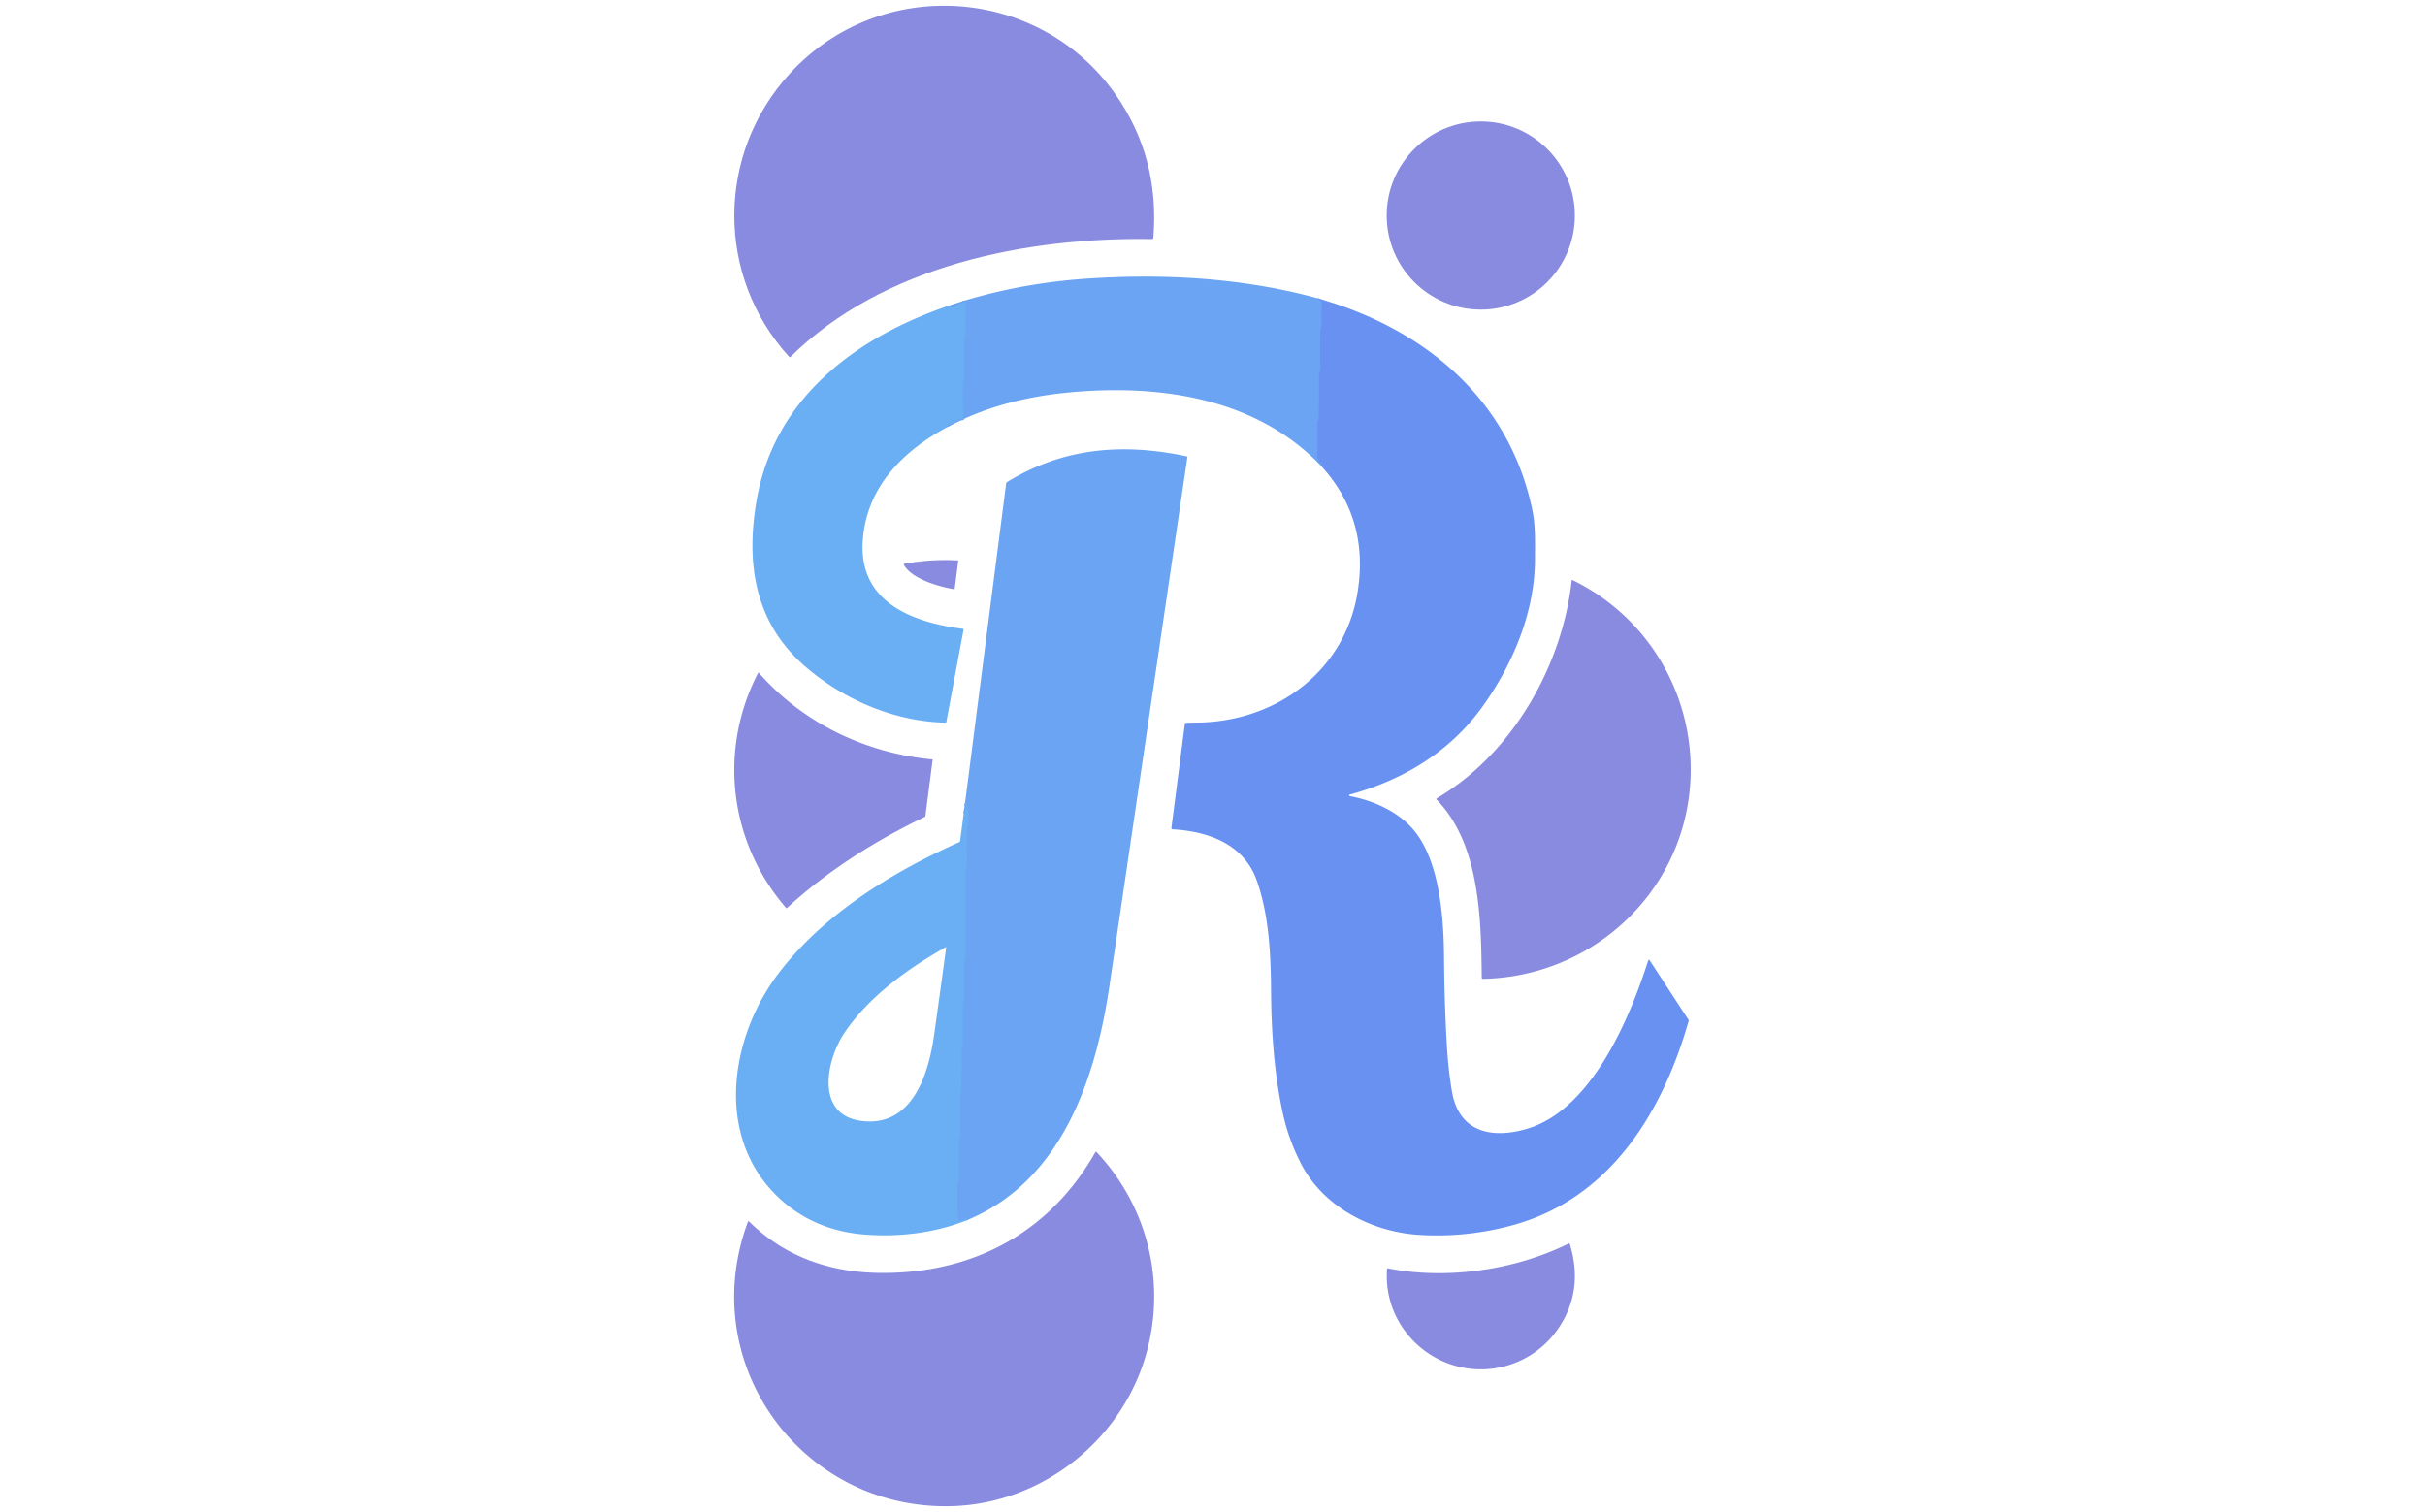 <?xml version="1.0" encoding="UTF-8" standalone="no"?>
<!DOCTYPE svg PUBLIC "-//W3C//DTD SVG 1.1//EN" "http://www.w3.org/Graphics/SVG/1.1/DTD/svg11.dtd">
<svg xmlns="http://www.w3.org/2000/svg" version="1.1" viewBox="0.00 0.00 1833.00 1143.00">
<g stroke-width="2.00" fill="none" stroke-linecap="butt">
<path stroke="#699bf3" vector-effect="non-scaling-stroke" d="
  M 997.00 225.79
  C 996.06 226.80 999.60 227.05 999.27 229.44
  C 998.54 234.83 999.01 240.88 999.00 246.35
  C 998.99 247.87 998.01 249.03 998.01 250.73
  Q 997.99 264.68 998.00 278.63
  C 998.01 280.57 996.93 282.05 996.95 284.00
  Q 997.15 300.65 996.82 317.31
  Q 996.82 317.39 996.74 317.42
  Q 996.55 317.48 996.35 317.55
  A 0.62 0.61 80.5 0 0 995.93 318.15
  Q 996.27 331.93 995.68 345.70
  Q 995.66 346.29 996.07 346.71
  Q 996.78 347.47 996.78 348.52
  Q 996.77 349.03 997.25 349.21
  Q 1000.13 350.28 998.87 352.53"
/>
<path stroke="#6aaaf3" vector-effect="non-scaling-stroke" d="
  M 716.58 322.59
  Q 716.23 320.99 717.68 320.75
  Q 718.15 320.67 718.55 320.43
  Q 721.33 318.80 724.35 317.62
  Q 724.44 317.58 724.30 317.55
  Q 724.22 317.52 724.16 317.50
  A 0.19 0.18 -34.5 0 1 724.23 317.16
  L 727.74 316.56
  A 0.36 0.36 0.0 0 0 728.04 316.19
  Q 727.63 302.79 727.77 290.50
  C 727.79 288.96 728.75 287.50 728.75 285.78
  Q 728.74 271.21 728.76 256.63
  C 728.77 254.65 729.86 253.20 729.80 251.02
  Q 729.48 239.81 730.14 228.58
  A 0.39 0.39 0.0 0 0 729.45 228.30
  L 728.71 229.13
  Q 728.50 229.37 728.50 229.06
  Q 728.50 228.92 728.50 228.78
  A 0.33 0.33 0.0 0 0 727.91 228.56
  Q 726.77 229.92 725.05 229.77
  Q 724.60 229.73 724.28 230.04
  Q 723.17 231.16 721.75 231.10
  Q 721.30 231.08 720.87 231.26
  C 719.50 231.85 717.51 233.52 716.50 231.29"
/>
<path stroke="#6aaaf3" vector-effect="non-scaling-stroke" d="
  M 730.80 922.51
  L 730.61 921.47
  Q 730.50 920.86 730.00 921.23
  Q 728.95 922.04 727.67 922.11
  Q 727.22 922.14 726.85 922.40
  Q 725.64 923.26 724.49 922.40
  Q 724.10 922.11 724.08 921.63
  Q 723.51 908.82 723.78 896.00
  C 723.82 894.03 724.76 892.50 724.76 890.64
  Q 724.74 876.84 724.76 863.06
  C 724.76 861.10 725.76 859.54 725.76 857.53
  Q 725.74 843.29 725.76 829.05
  C 725.76 827.10 726.76 825.54 726.76 823.54
  Q 726.74 808.79 726.76 794.05
  C 726.76 792.10 727.76 790.54 727.76 788.53
  Q 727.74 774.27 727.76 760.01
  C 727.76 758.14 728.76 756.73 728.76 754.86
  Q 728.74 740.78 728.76 726.71
  C 728.76 725.02 729.75 723.67 729.75 721.95
  Q 729.75 691.32 729.75 660.70
  C 729.75 659.02 730.75 657.66 730.75 655.95
  Q 730.74 641.45 730.76 626.95
  C 730.76 625.26 731.73 623.95 731.83 622.58
  Q 732.38 615.00 730.57 607.69
  A 0.10 0.10 0.0 0 0 730.41 607.64
  L 730.02 608.00
  Q 729.90 608.11 729.94 608.26
  L 730.81 611.08
  Q 730.99 611.68 730.37 611.74
  Q 730.13 611.76 729.81 611.71
  A 0.19 0.19 0.0 0 0 729.61 611.98
  Q 730.11 613.18 729.51 614.24
  A 0.18 0.18 0.0 0 1 729.18 614.09
  Q 729.52 612.94 728.75 612.46"
/>
</g>
<path fill="#888bdf" d="
  M 597.16 55.41
  C 665.51 -18.93 785.26 -10.84 843.06 71.18
  Q 876.66 118.87 871.79 179.61
  Q 871.70 180.75 870.55 180.73
  C 775.87 179.23 667.47 200.63 597.32 269.94
  Q 596.97 270.29 596.63 269.92
  C 540.83 208.66 541.34 116.15 597.16 55.41
  Z"
/>
<circle fill="#888bdf" cx="1119.28" cy="162.93" r="71.12"/>
<path fill="#6aa4f3" d="
  M 997.00 225.79
  C 996.06 226.80 999.60 227.05 999.27 229.44
  C 998.54 234.83 999.01 240.88 999.00 246.35
  C 998.99 247.87 998.01 249.03 998.01 250.73
  Q 997.99 264.68 998.00 278.63
  C 998.01 280.57 996.93 282.05 996.95 284.00
  Q 997.15 300.65 996.82 317.31
  Q 996.82 317.39 996.74 317.42
  Q 996.55 317.48 996.35 317.55
  A 0.62 0.61 80.5 0 0 995.93 318.15
  Q 996.27 331.93 995.68 345.70
  Q 995.66 346.29 996.07 346.71
  Q 996.78 347.47 996.78 348.52
  Q 996.77 349.03 997.25 349.21
  Q 1000.13 350.28 998.87 352.53
  C 949.33 300.35 875.76 290.24 807.75 296.71
  C 775.80 299.75 744.96 307.48 716.58 322.59
  Q 716.23 320.99 717.68 320.75
  Q 718.15 320.67 718.55 320.43
  Q 721.33 318.80 724.35 317.62
  Q 724.44 317.58 724.30 317.55
  Q 724.22 317.52 724.16 317.50
  A 0.19 0.18 -34.5 0 1 724.23 317.16
  L 727.74 316.56
  A 0.36 0.36 0.0 0 0 728.04 316.19
  Q 727.63 302.79 727.77 290.50
  C 727.79 288.96 728.75 287.50 728.75 285.78
  Q 728.74 271.21 728.76 256.63
  C 728.77 254.65 729.86 253.20 729.80 251.02
  Q 729.48 239.81 730.14 228.58
  A 0.39 0.39 0.0 0 0 729.45 228.30
  L 728.71 229.13
  Q 728.50 229.37 728.50 229.06
  Q 728.50 228.92 728.50 228.78
  A 0.33 0.33 0.0 0 0 727.91 228.56
  Q 726.77 229.92 725.05 229.77
  Q 724.60 229.73 724.28 230.04
  Q 723.17 231.16 721.75 231.10
  Q 721.30 231.08 720.87 231.26
  C 719.50 231.85 717.51 233.52 716.50 231.29
  Q 766.83 214.25 822.51 210.57
  C 882.16 206.62 941.54 210.46 997.00 225.79
  Z"
/>
<path fill="#6891f2" d="
  M 997.00 225.79
  C 1076.42 248.61 1140.43 301.19 1158.15 385.08
  C 1160.75 397.41 1160.29 410.06 1160.25 422.78
  C 1160.13 462.88 1143.53 502.29 1120.40 534.44
  C 1095.91 568.49 1060.17 589.93 1020.13 600.73
  A 0.56 0.56 0.0 0 0 1020.17 601.82
  C 1038.43 605.21 1058.09 614.01 1069.77 628.97
  C 1088.55 653.04 1091.31 694.96 1091.51 724.19
  Q 1091.74 756.84 1093.59 789.44
  Q 1094.68 808.63 1097.52 825.24
  C 1102.81 856.13 1127.79 861.10 1154.08 853.40
  C 1203.18 839.01 1231.96 769.62 1245.88 726.04
  A 0.55 0.55 0.0 0 1 1246.87 725.90
  L 1276.27 770.95
  Q 1276.56 771.39 1276.41 771.90
  C 1256.70 840.70 1217.36 905.87 1143.68 926.16
  Q 1109.10 935.68 1073.24 933.60
  C 1037.26 931.51 1000.24 912.76 983.18 879.32
  Q 973.67 860.69 969.34 840.23
  C 963.03 810.42 961.01 780.10 960.77 749.68
  C 960.56 721.81 959.32 692.05 949.92 665.54
  C 940.21 638.14 913.28 628.47 886.43 626.97
  Q 885.29 626.91 885.44 625.78
  L 895.61 547.20
  Q 895.69 546.56 896.34 546.51
  Q 899.15 546.33 905.00 546.27
  C 964.28 545.62 1016.69 507.69 1026.22 447.27
  Q 1034.92 392.14 998.87 352.53
  Q 1000.13 350.28 997.25 349.21
  Q 996.77 349.03 996.78 348.52
  Q 996.78 347.47 996.07 346.71
  Q 995.66 346.29 995.68 345.70
  Q 996.27 331.93 995.93 318.15
  A 0.62 0.61 80.5 0 1 996.35 317.55
  Q 996.55 317.48 996.74 317.42
  Q 996.82 317.39 996.82 317.31
  Q 997.15 300.65 996.95 284.00
  C 996.93 282.05 998.01 280.57 998.00 278.63
  Q 997.99 264.68 998.01 250.73
  C 998.01 249.03 998.99 247.87 999.00 246.35
  C 999.01 240.88 998.54 234.83 999.27 229.44
  C 999.60 227.05 996.06 226.80 997.00 225.79
  Z"
/>
<path fill="#6aaff3" d="
  M 716.58 322.59
  C 682.28 341.00 654.73 368.38 652.11 409.24
  C 649.14 455.56 690.25 470.66 727.92 475.40
  A 0.47 0.47 0.0 0 1 728.33 475.96
  L 715.30 545.82
  Q 715.20 546.34 714.67 546.33
  C 675.95 545.48 637.55 528.90 608.65 503.87
  C 570.74 471.04 563.75 426.94 571.65 379.60
  C 584.63 301.80 645.64 255.66 716.50 231.29
  C 717.51 233.52 719.50 231.85 720.87 231.26
  Q 721.30 231.08 721.75 231.10
  Q 723.17 231.16 724.28 230.04
  Q 724.60 229.73 725.05 229.77
  Q 726.77 229.92 727.91 228.56
  A 0.33 0.33 0.0 0 1 728.50 228.78
  Q 728.50 228.92 728.50 229.06
  Q 728.50 229.37 728.71 229.13
  L 729.45 228.30
  A 0.39 0.39 0.0 0 1 730.14 228.58
  Q 729.48 239.81 729.80 251.02
  C 729.86 253.20 728.77 254.65 728.76 256.63
  Q 728.74 271.21 728.75 285.78
  C 728.75 287.50 727.79 288.96 727.77 290.50
  Q 727.63 302.79 728.04 316.19
  A 0.36 0.36 0.0 0 1 727.74 316.56
  L 724.23 317.16
  A 0.19 0.18 -34.5 0 0 724.16 317.50
  Q 724.22 317.52 724.30 317.55
  Q 724.44 317.58 724.35 317.62
  Q 721.33 318.80 718.55 320.43
  Q 718.15 320.67 717.68 320.75
  Q 716.23 320.99 716.58 322.59
  Z"
/>
<path fill="#6aa4f3" d="
  M 730.80 922.51
  L 730.61 921.47
  Q 730.50 920.86 730.00 921.23
  Q 728.95 922.04 727.67 922.11
  Q 727.22 922.14 726.85 922.40
  Q 725.64 923.26 724.49 922.40
  Q 724.10 922.11 724.08 921.63
  Q 723.51 908.82 723.78 896.00
  C 723.82 894.03 724.76 892.50 724.76 890.64
  Q 724.74 876.84 724.76 863.06
  C 724.76 861.10 725.76 859.54 725.76 857.53
  Q 725.74 843.29 725.76 829.05
  C 725.76 827.10 726.76 825.54 726.76 823.54
  Q 726.74 808.79 726.76 794.05
  C 726.76 792.10 727.76 790.54 727.76 788.53
  Q 727.74 774.27 727.76 760.01
  C 727.76 758.14 728.76 756.73 728.76 754.86
  Q 728.74 740.78 728.76 726.71
  C 728.76 725.02 729.75 723.67 729.75 721.95
  Q 729.75 691.32 729.75 660.70
  C 729.75 659.02 730.75 657.66 730.75 655.95
  Q 730.74 641.45 730.76 626.95
  C 730.76 625.26 731.73 623.95 731.83 622.58
  Q 732.38 615.00 730.57 607.69
  A 0.10 0.10 0.0 0 0 730.41 607.64
  L 730.02 608.00
  Q 729.90 608.11 729.94 608.26
  L 730.81 611.08
  Q 730.99 611.68 730.37 611.74
  Q 730.13 611.76 729.81 611.71
  A 0.19 0.19 0.0 0 0 729.61 611.98
  Q 730.11 613.18 729.51 614.24
  A 0.18 0.18 0.0 0 1 729.18 614.09
  Q 729.52 612.94 728.75 612.46
  L 760.50 365.63
  A 1.71 1.70 -12.2 0 1 761.31 364.38
  C 803.69 338.38 848.73 334.74 897.03 345.00
  A 0.59 0.58 -80.1 0 1 897.49 345.66
  Q 868.06 545.50 838.57 745.51
  C 828.25 815.55 802.43 892.95 730.80 922.51
  Z"
/>
<path fill="#888bdf" d="
  M 721.08 445.44
  C 709.95 443.58 689.21 437.74 683.27 427.10
  Q 682.86 426.36 683.70 426.21
  Q 703.69 422.54 724.01 423.67
  A 0.33 0.33 0.0 0 1 724.32 424.04
  L 721.63 445.03
  Q 721.57 445.52 721.08 445.44
  Z"
/>
<path fill="#888bdf" d="
  M 1188.67 438.55
  C 1248.04 467.50 1282.84 529.63 1277.40 595.06
  C 1270.60 676.78 1202.12 738.48 1120.89 740.02
  A 0.87 0.87 0.0 0 1 1120.01 739.16
  C 1119.53 695.05 1118.78 638.36 1086.02 604.62
  Q 1085.34 603.92 1086.18 603.42
  C 1143.25 569.69 1180.82 503.44 1188.00 438.91
  A 0.47 0.46 16.2 0 1 1188.67 438.55
  Z"
/>
<path fill="#888bdf" d="
  M 704.70 574.11
  Q 704.99 574.14 704.95 574.42
  L 699.48 616.88
  Q 699.42 617.34 698.99 617.55
  C 661.31 635.74 625.80 658.04 594.81 686.46
  A 0.43 0.42 -41.3 0 1 594.20 686.43
  C 551.16 636.69 542.77 567.14 573.06 508.64
  A 0.29 0.29 0.0 0 1 573.54 508.58
  C 606.93 546.66 654.23 569.37 704.70 574.11
  Z"
/>
<path fill="#6aaff3" d="
  M 730.80 922.51
  C 706.37 932.15 679.66 935.34 653.56 933.33
  C 628.24 931.38 605.47 921.90 587.31 904.20
  C 540.27 858.34 551.99 784.49 587.78 736.77
  C 621.80 691.40 674.18 659.45 724.99 636.66
  A 1.23 1.22 -8.3 0 0 725.71 635.70
  L 728.75 612.46
  Q 729.52 612.94 729.18 614.09
  A 0.18 0.18 0.0 0 0 729.51 614.24
  Q 730.11 613.18 729.61 611.98
  A 0.19 0.19 0.0 0 1 729.81 611.71
  Q 730.13 611.76 730.37 611.74
  Q 730.99 611.68 730.81 611.08
  L 729.94 608.26
  Q 729.90 608.11 730.02 608.00
  L 730.41 607.64
  A 0.10 0.10 0.0 0 1 730.57 607.69
  Q 732.38 615.00 731.83 622.58
  C 731.73 623.95 730.76 625.26 730.76 626.95
  Q 730.74 641.45 730.75 655.95
  C 730.75 657.66 729.75 659.02 729.75 660.70
  Q 729.75 691.32 729.75 721.95
  C 729.75 723.67 728.76 725.02 728.76 726.71
  Q 728.74 740.78 728.76 754.86
  C 728.76 756.73 727.76 758.14 727.76 760.01
  Q 727.74 774.27 727.76 788.53
  C 727.76 790.54 726.76 792.10 726.76 794.05
  Q 726.74 808.79 726.76 823.54
  C 726.76 825.54 725.76 827.10 725.76 829.05
  Q 725.74 843.29 725.76 857.53
  C 725.76 859.54 724.76 861.10 724.76 863.06
  Q 724.74 876.84 724.76 890.64
  C 724.76 892.50 723.82 894.03 723.78 896.00
  Q 723.51 908.82 724.08 921.63
  Q 724.10 922.11 724.49 922.40
  Q 725.64 923.26 726.85 922.40
  Q 727.22 922.14 727.67 922.11
  Q 728.95 922.04 730.00 921.23
  Q 730.50 920.86 730.61 921.47
  L 730.80 922.51
  Z
  M 638.01 781.22
  C 624.73 801.13 615.55 843.48 652.01 847.51
  C 690.08 851.72 702.00 811.36 706.10 782.23
  Q 710.73 749.28 715.16 716.33
  Q 715.22 715.83 714.78 716.08
  C 686.24 732.21 656.42 753.59 638.01 781.22
  Z"
/>
<path fill="#888bdf" d="
  M 718.22 1138.68
  C 605.82 1141.00 525.28 1030.68 565.38 923.52
  A 0.47 0.46 32.7 0 1 566.14 923.36
  C 592.12 949.15 625.27 961.29 661.76 962.24
  C 732.75 964.08 792.69 933.33 827.96 871.01
  Q 828.30 870.41 828.79 870.90
  Q 829.75 871.86 831.36 873.65
  C 867.39 913.75 880.77 968.21 867.22 1020.49
  C 849.91 1087.32 788.34 1137.23 718.22 1138.68
  Z"
/>
<path fill="#888bdf" d="
  M 1123.08 1035.11
  C 1080.95 1037.33 1045.22 1002.17 1048.42 959.26
  Q 1048.46 958.75 1048.97 958.85
  C 1093.65 967.61 1145.07 960.26 1185.76 940.09
  A 0.58 0.58 0.0 0 1 1186.58 940.44
  Q 1197.09 974.88 1178.74 1002.99
  C 1166.31 1022.03 1145.81 1033.91 1123.08 1035.11
  Z"
/>
</svg>

